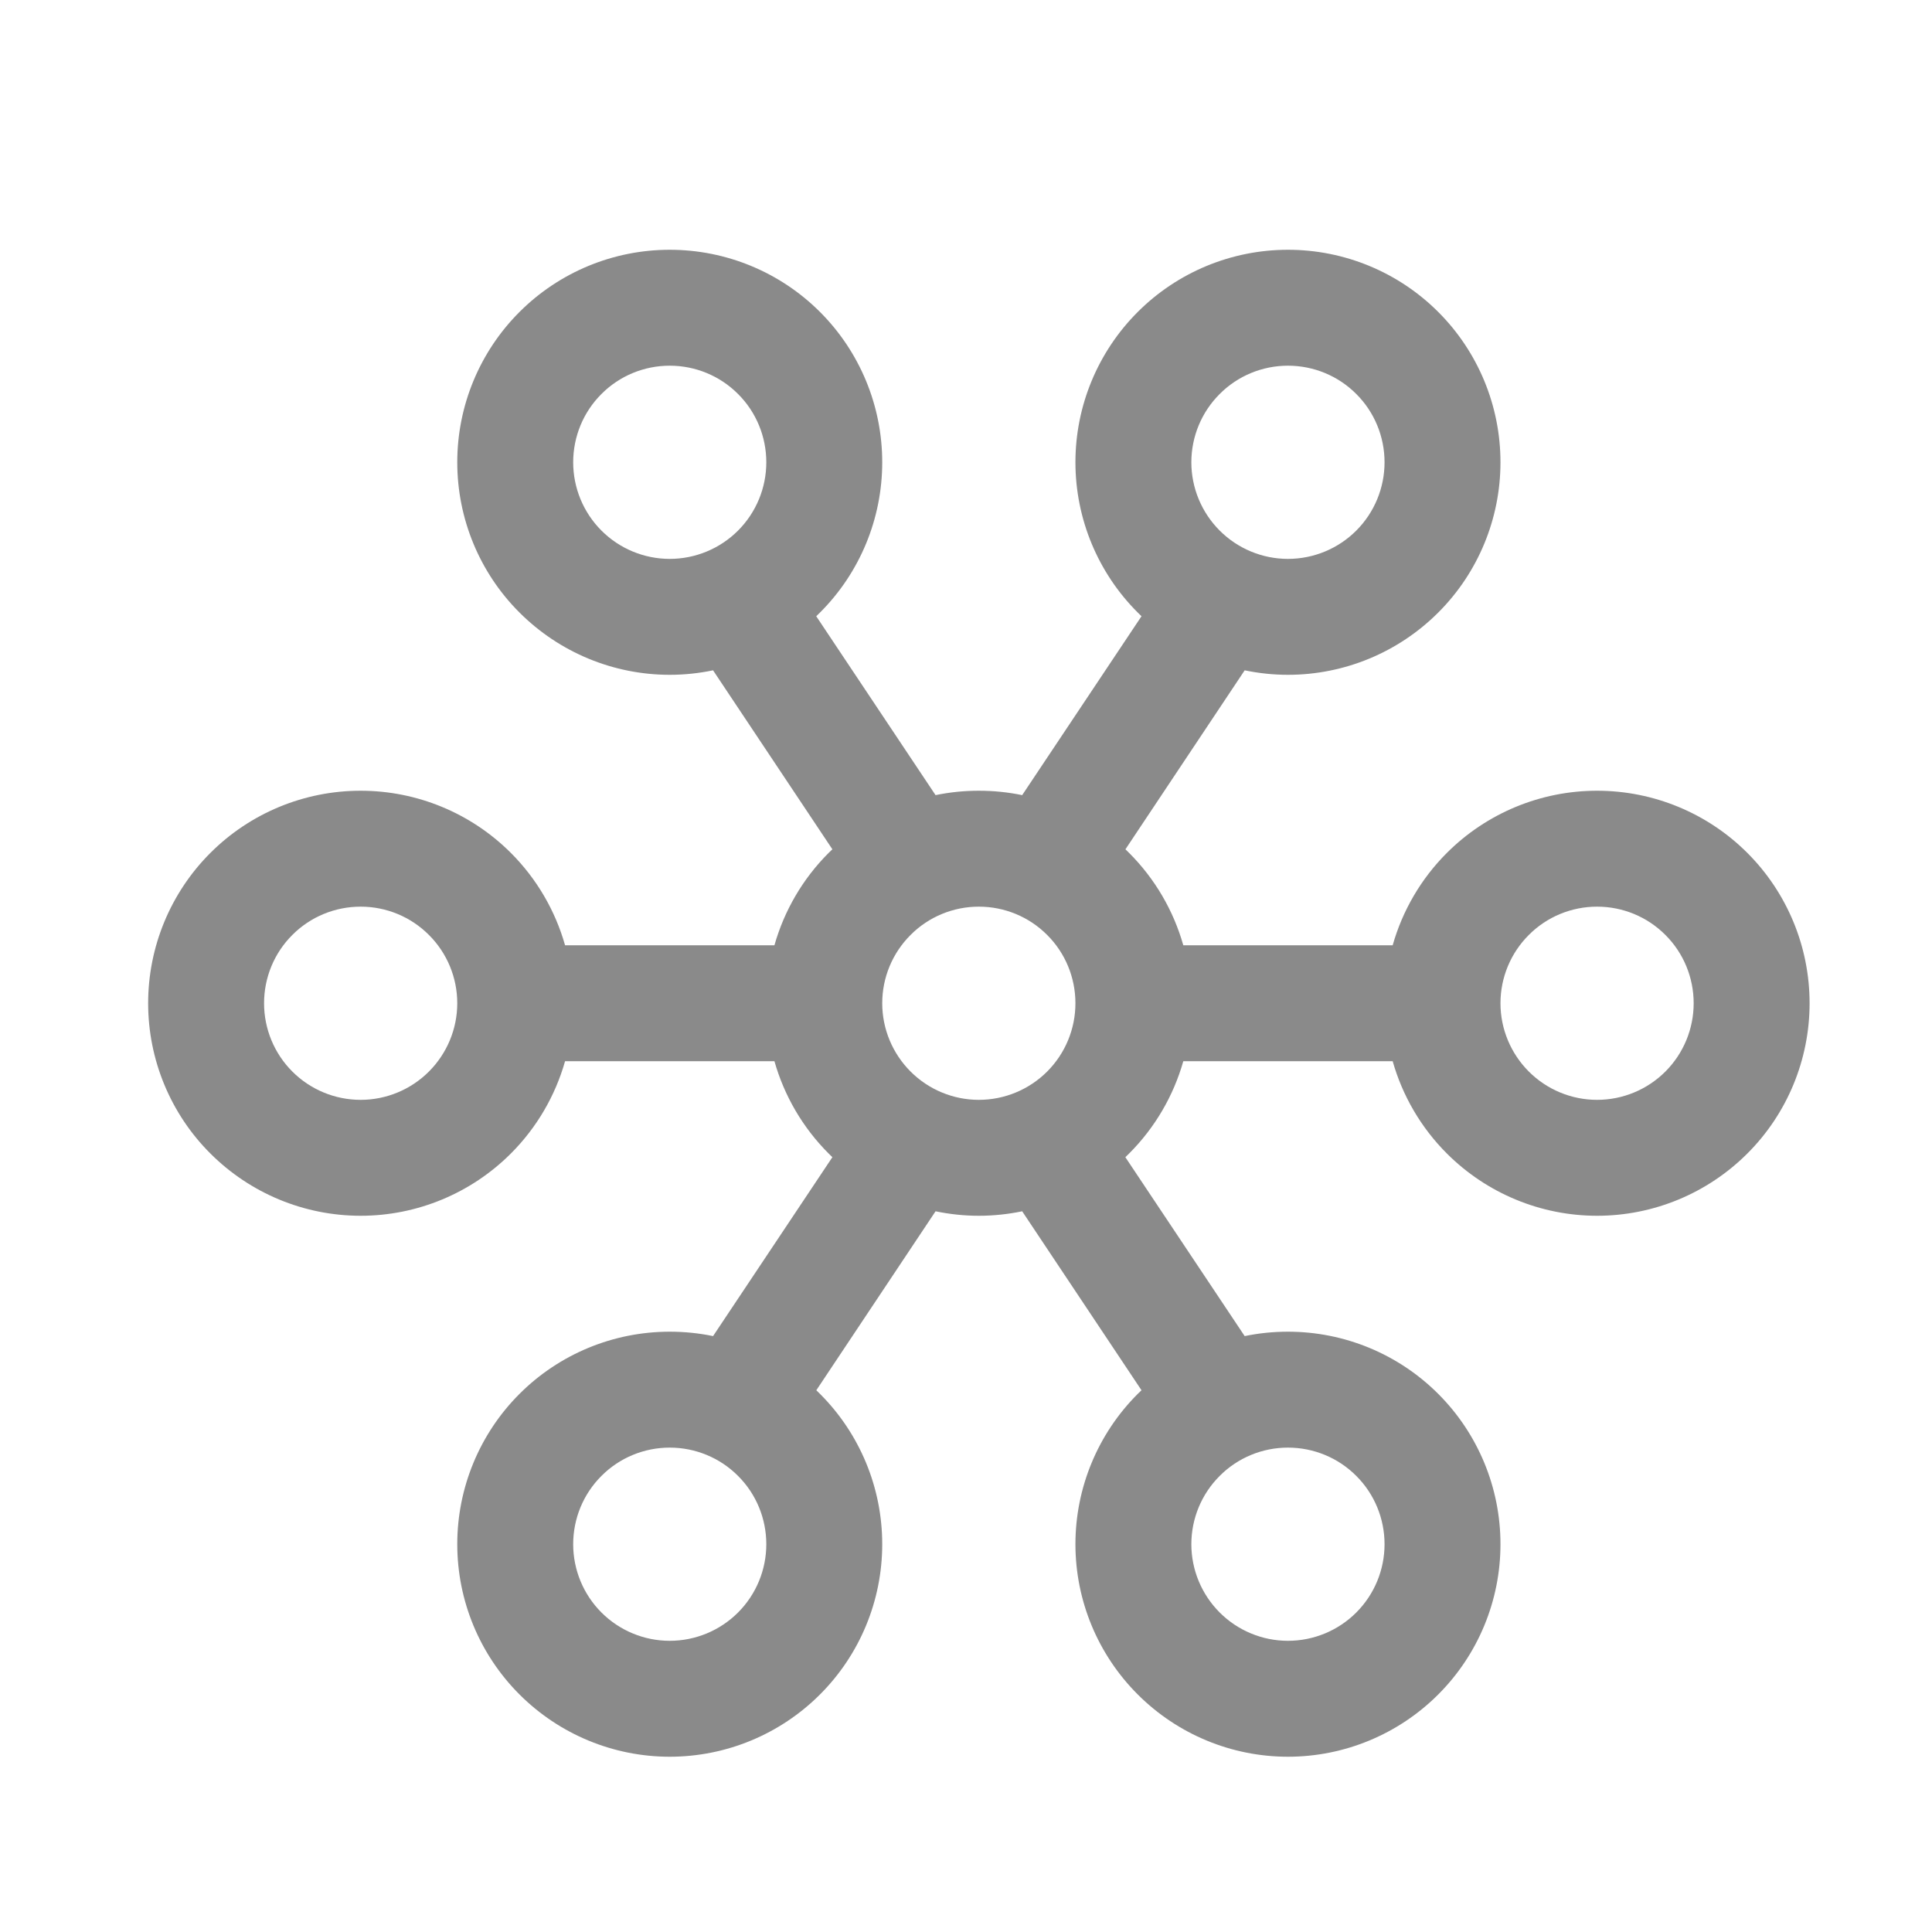 <svg width="25" height="25" viewBox="0 0 25 25" fill="none" xmlns="http://www.w3.org/2000/svg">
<path fill-rule="evenodd" clip-rule="evenodd" d="M14.722 4.037C15.238 3.521 15.937 3.232 16.666 3.232C17.396 3.232 18.095 3.521 18.611 4.037C19.127 4.553 19.416 5.252 19.416 5.982C19.416 6.711 19.127 7.411 18.611 7.926C18.095 8.442 17.396 8.732 16.666 8.732C16.477 8.732 16.289 8.712 16.106 8.674L14.563 10.99C14.579 11.005 14.595 11.021 14.611 11.037C14.946 11.372 15.185 11.784 15.312 12.232H18.021C18.148 11.784 18.387 11.372 18.722 11.037C19.238 10.521 19.937 10.232 20.666 10.232C21.396 10.232 22.095 10.521 22.611 11.037C23.127 11.553 23.416 12.252 23.416 12.982C23.416 13.711 23.127 14.411 22.611 14.926C22.095 15.442 21.396 15.732 20.666 15.732C19.937 15.732 19.238 15.442 18.722 14.926C18.387 14.591 18.148 14.179 18.021 13.732H15.312C15.185 14.179 14.946 14.591 14.611 14.926C14.595 14.942 14.579 14.958 14.562 14.974L16.106 17.289C16.289 17.251 16.477 17.232 16.666 17.232C17.396 17.232 18.095 17.521 18.611 18.037C19.127 18.553 19.416 19.252 19.416 19.982C19.416 20.711 19.127 21.41 18.611 21.926C18.095 22.442 17.396 22.732 16.666 22.732C15.937 22.732 15.238 22.442 14.722 21.926C14.206 21.41 13.916 20.711 13.916 19.982C13.916 19.252 14.206 18.553 14.722 18.037C14.738 18.021 14.754 18.005 14.771 17.99L13.227 15.674C13.044 15.712 12.856 15.732 12.666 15.732C12.477 15.732 12.289 15.712 12.106 15.674L10.563 17.99C10.579 18.005 10.595 18.021 10.611 18.037C11.127 18.553 11.416 19.252 11.416 19.982C11.416 20.711 11.127 21.41 10.611 21.926C10.095 22.442 9.396 22.732 8.666 22.732C7.937 22.732 7.238 22.442 6.722 21.926C6.206 21.41 5.917 20.711 5.917 19.982C5.917 19.252 6.206 18.553 6.722 18.037C7.238 17.521 7.937 17.232 8.666 17.232C8.856 17.232 9.044 17.251 9.227 17.289L10.771 14.974C10.754 14.958 10.738 14.942 10.722 14.926C10.387 14.591 10.148 14.179 10.021 13.732H7.312C7.185 14.179 6.946 14.591 6.611 14.926C6.095 15.442 5.396 15.732 4.667 15.732C3.937 15.732 3.238 15.442 2.722 14.926C2.206 14.411 1.917 13.711 1.917 12.982C1.917 12.252 2.206 11.553 2.722 11.037C3.238 10.521 3.937 10.232 4.667 10.232C5.396 10.232 6.095 10.521 6.611 11.037C6.946 11.372 7.185 11.784 7.312 12.232H10.021C10.148 11.784 10.387 11.372 10.722 11.037C10.738 11.021 10.754 11.005 10.771 10.99L9.227 8.674C9.044 8.712 8.856 8.732 8.666 8.732C7.937 8.732 7.238 8.442 6.722 7.926C6.206 7.411 5.917 6.711 5.917 5.982C5.917 5.252 6.206 4.553 6.722 4.037C7.238 3.521 7.937 3.232 8.666 3.232C9.396 3.232 10.095 3.521 10.611 4.037C11.127 4.553 11.416 5.252 11.416 5.982C11.416 6.711 11.127 7.411 10.611 7.926C10.595 7.942 10.579 7.958 10.562 7.974L12.106 10.289C12.289 10.251 12.477 10.232 12.666 10.232C12.856 10.232 13.044 10.251 13.227 10.289L14.771 7.974C14.754 7.958 14.738 7.942 14.722 7.926C14.206 7.411 13.916 6.711 13.916 5.982C13.916 5.252 14.206 4.553 14.722 4.037ZM16.666 4.732C16.335 4.732 16.017 4.863 15.783 5.098C15.548 5.332 15.416 5.65 15.416 5.982C15.416 6.313 15.548 6.631 15.783 6.866C16.017 7.1 16.335 7.232 16.666 7.232C16.998 7.232 17.316 7.1 17.55 6.866C17.785 6.631 17.916 6.313 17.916 5.982C17.916 5.65 17.785 5.332 17.55 5.098C17.316 4.863 16.998 4.732 16.666 4.732ZM8.666 18.732C8.335 18.732 8.017 18.863 7.783 19.098C7.548 19.332 7.417 19.65 7.417 19.982C7.417 20.313 7.548 20.631 7.783 20.866C8.017 21.1 8.335 21.232 8.666 21.232C8.998 21.232 9.316 21.1 9.55 20.866C9.785 20.631 9.916 20.313 9.916 19.982C9.916 19.65 9.785 19.332 9.55 19.098C9.316 18.863 8.998 18.732 8.666 18.732ZM7.783 5.098C8.017 4.863 8.335 4.732 8.666 4.732C8.998 4.732 9.316 4.863 9.55 5.098C9.785 5.332 9.916 5.65 9.916 5.982C9.916 6.313 9.785 6.631 9.55 6.866C9.316 7.1 8.998 7.232 8.666 7.232C8.335 7.232 8.017 7.1 7.783 6.866C7.548 6.631 7.417 6.313 7.417 5.982C7.417 5.65 7.548 5.332 7.783 5.098ZM13.916 12.982C13.916 12.65 13.785 12.332 13.55 12.098C13.316 11.863 12.998 11.732 12.666 11.732C12.335 11.732 12.017 11.863 11.783 12.098C11.548 12.332 11.416 12.65 11.416 12.982C11.416 13.313 11.548 13.631 11.783 13.866C12.017 14.1 12.335 14.232 12.666 14.232C12.998 14.232 13.316 14.1 13.55 13.866C13.785 13.631 13.916 13.313 13.916 12.982ZM19.416 12.982C19.416 13.313 19.548 13.631 19.783 13.866C20.017 14.1 20.335 14.232 20.666 14.232C20.998 14.232 21.316 14.1 21.55 13.866C21.785 13.631 21.916 13.313 21.916 12.982C21.916 12.65 21.785 12.332 21.55 12.098C21.316 11.863 20.998 11.732 20.666 11.732C20.335 11.732 20.017 11.863 19.783 12.098C19.548 12.332 19.416 12.65 19.416 12.982ZM5.55 12.098C5.785 12.332 5.917 12.65 5.917 12.982C5.917 13.313 5.785 13.631 5.55 13.866C5.316 14.1 4.998 14.232 4.667 14.232C4.335 14.232 4.017 14.1 3.783 13.866C3.548 13.631 3.417 13.313 3.417 12.982C3.417 12.65 3.548 12.332 3.783 12.098C4.017 11.863 4.335 11.732 4.667 11.732C4.998 11.732 5.316 11.863 5.55 12.098ZM15.783 19.098C16.017 18.863 16.335 18.732 16.666 18.732C16.998 18.732 17.316 18.863 17.55 19.098C17.785 19.332 17.916 19.65 17.916 19.982C17.916 20.313 17.785 20.631 17.55 20.866C17.316 21.1 16.998 21.232 16.666 21.232C16.335 21.232 16.017 21.1 15.783 20.866C15.548 20.631 15.416 20.313 15.416 19.982C15.416 19.65 15.548 19.332 15.783 19.098Z" fill="#8A8A8A"/>
</svg>
